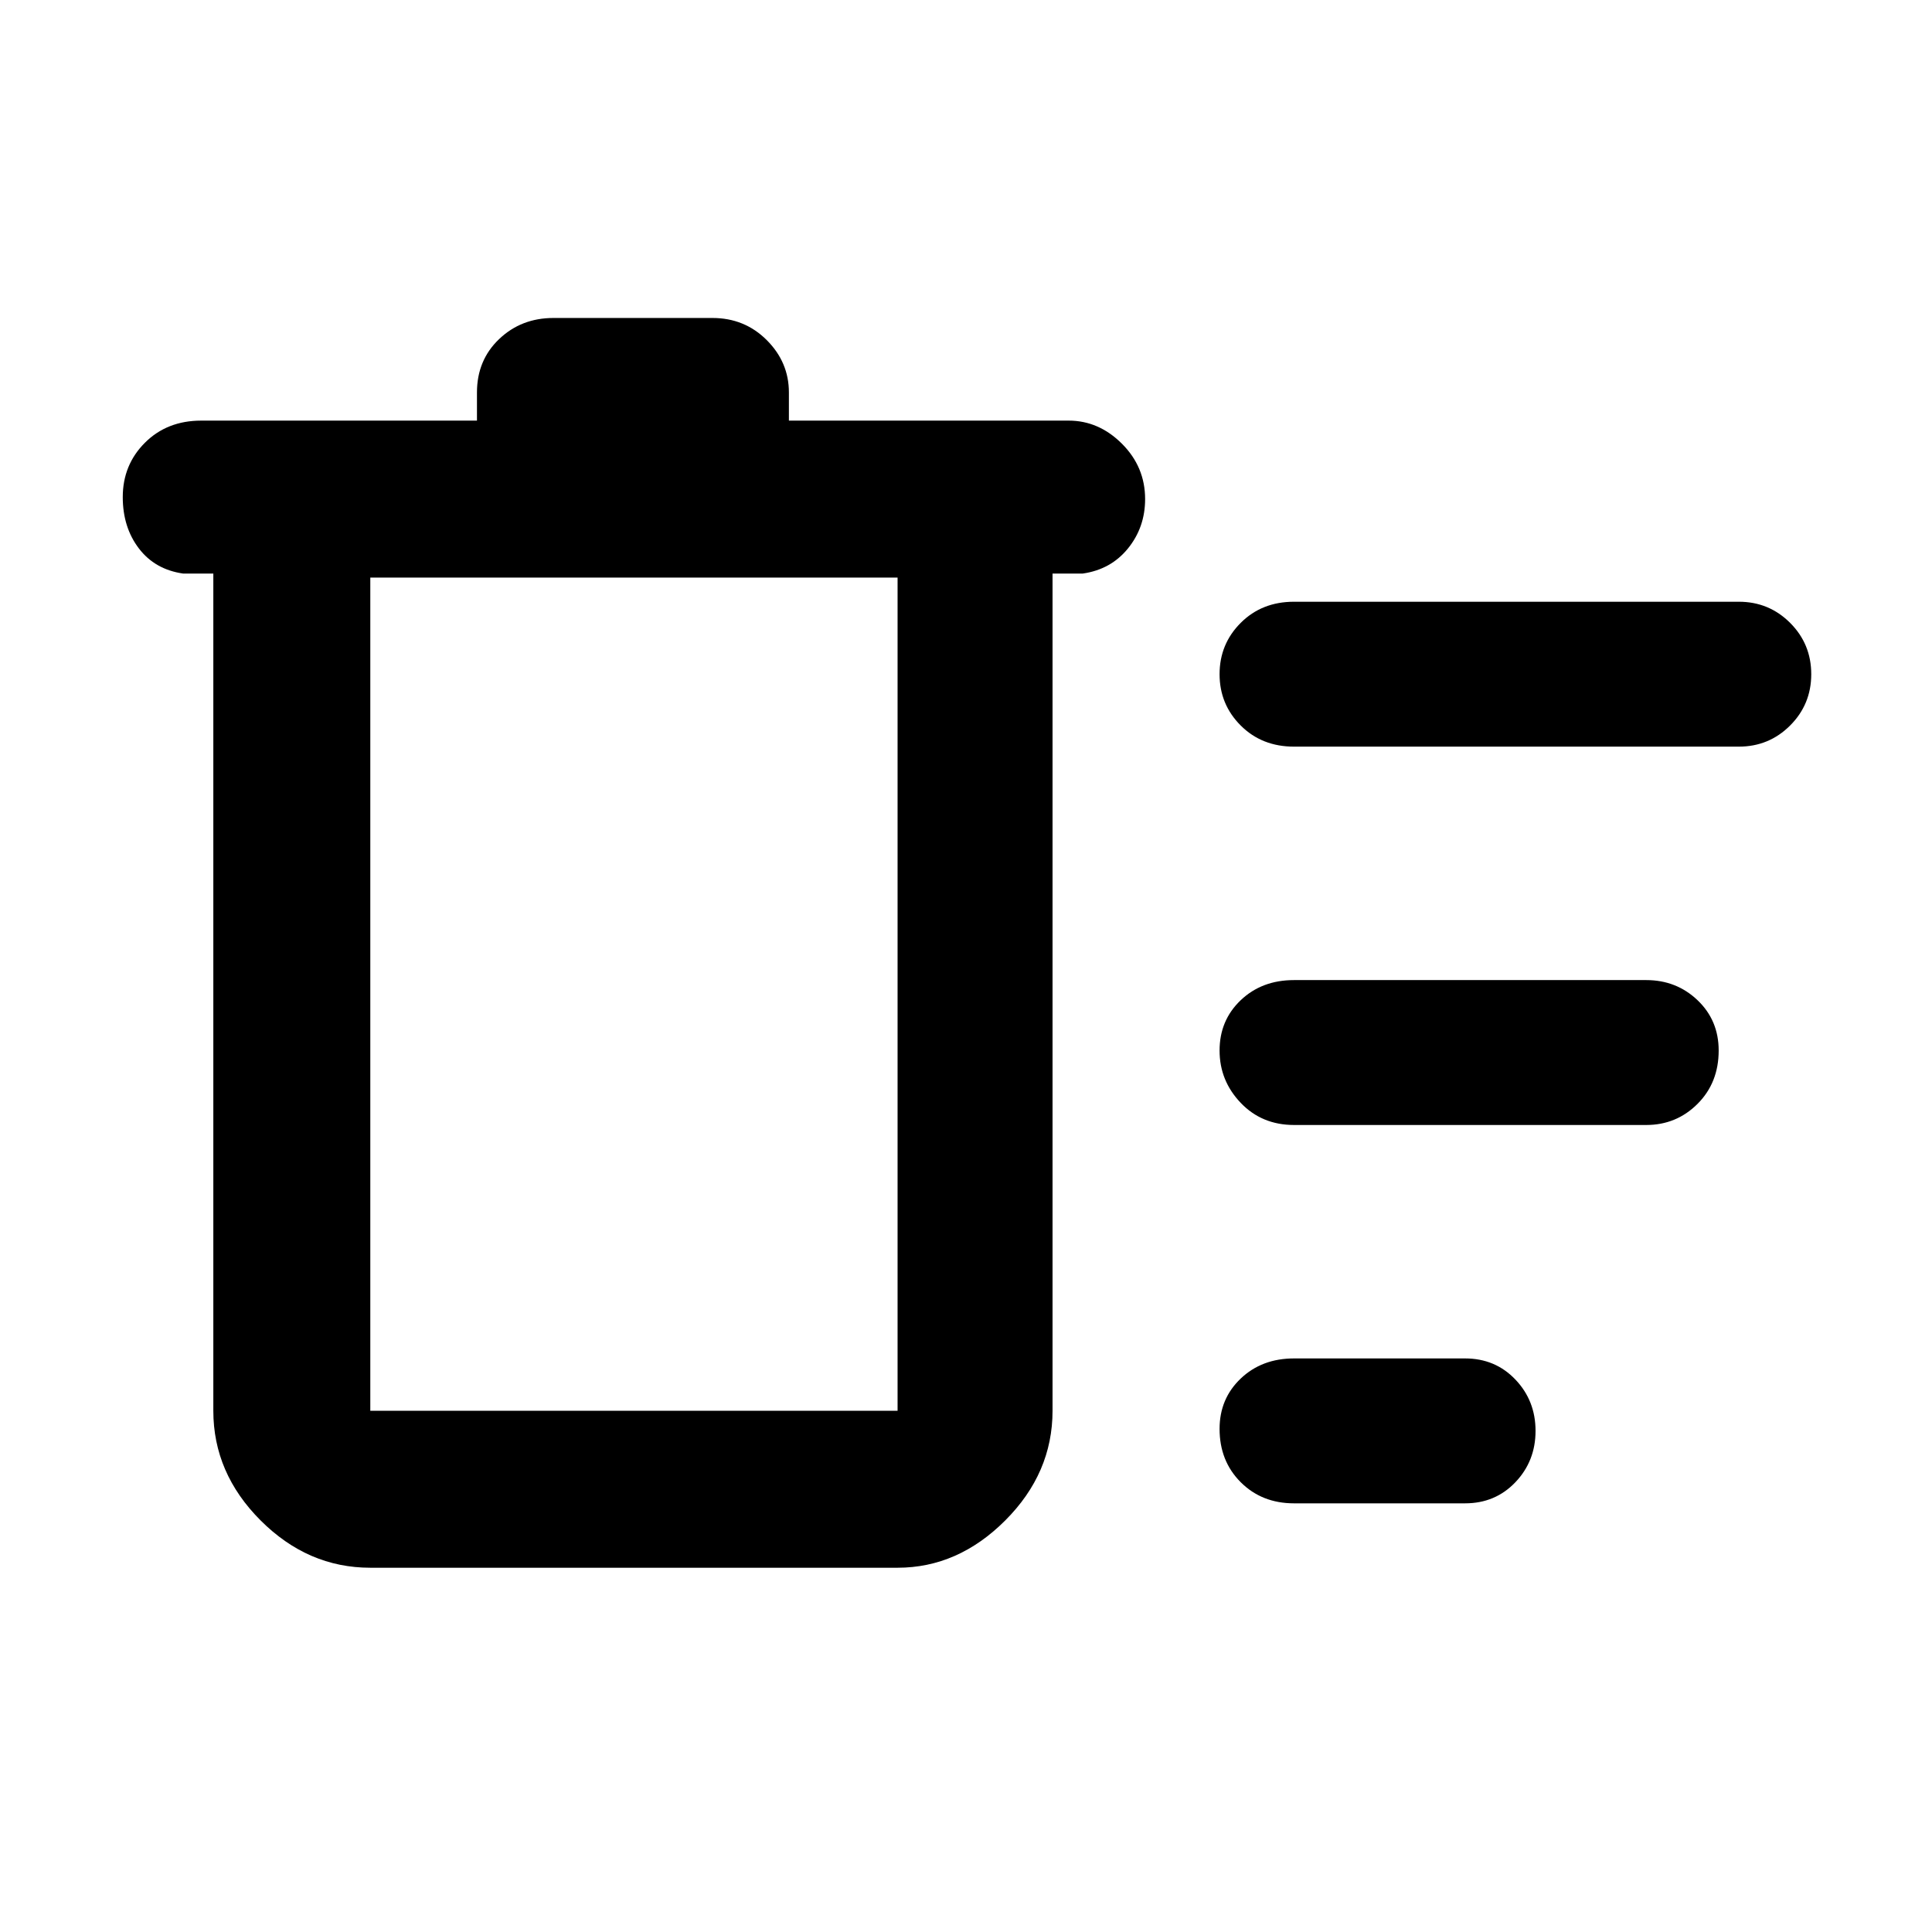 <svg xmlns="http://www.w3.org/2000/svg" height="48" width="48"><path d="M32.15 37.35q-.8 0-1.325-.525Q30.3 36.3 30.3 35.5q0-.75.525-1.25t1.325-.5h4.25q.75 0 1.25.525t.5 1.275q0 .75-.5 1.275-.5.525-1.25.525Zm0-18.8q-.8 0-1.325-.525-.525-.525-.525-1.275 0-.75.525-1.275.525-.525 1.325-.525H43.2q.75 0 1.275.525Q45 16 45 16.75q0 .75-.525 1.275-.525.525-1.275.525Zm0 9.4q-.8 0-1.325-.55-.525-.55-.525-1.3t.525-1.25q.525-.5 1.325-.5h8.75q.75 0 1.275.5.525.5.525 1.25 0 .8-.525 1.325-.525.525-1.275.525Zm-22.95 11q-1.55 0-2.725-1.175T5.3 35.05v-20.8h-.75q-.7-.1-1.1-.625-.4-.525-.4-1.275 0-.8.55-1.35t1.4-.55h6.85v-.7q0-.8.55-1.325.55-.525 1.35-.525h3.95q.8 0 1.35.55t.55 1.3v.7h6.95q.75 0 1.325.575t.575 1.375q0 .7-.425 1.225-.425.525-1.125.625h-.75v20.8q0 1.55-1.175 2.725T22.3 38.95Zm0-24.6v20.7h13.1v-20.7Zm0 0v20.7Z"/></svg>